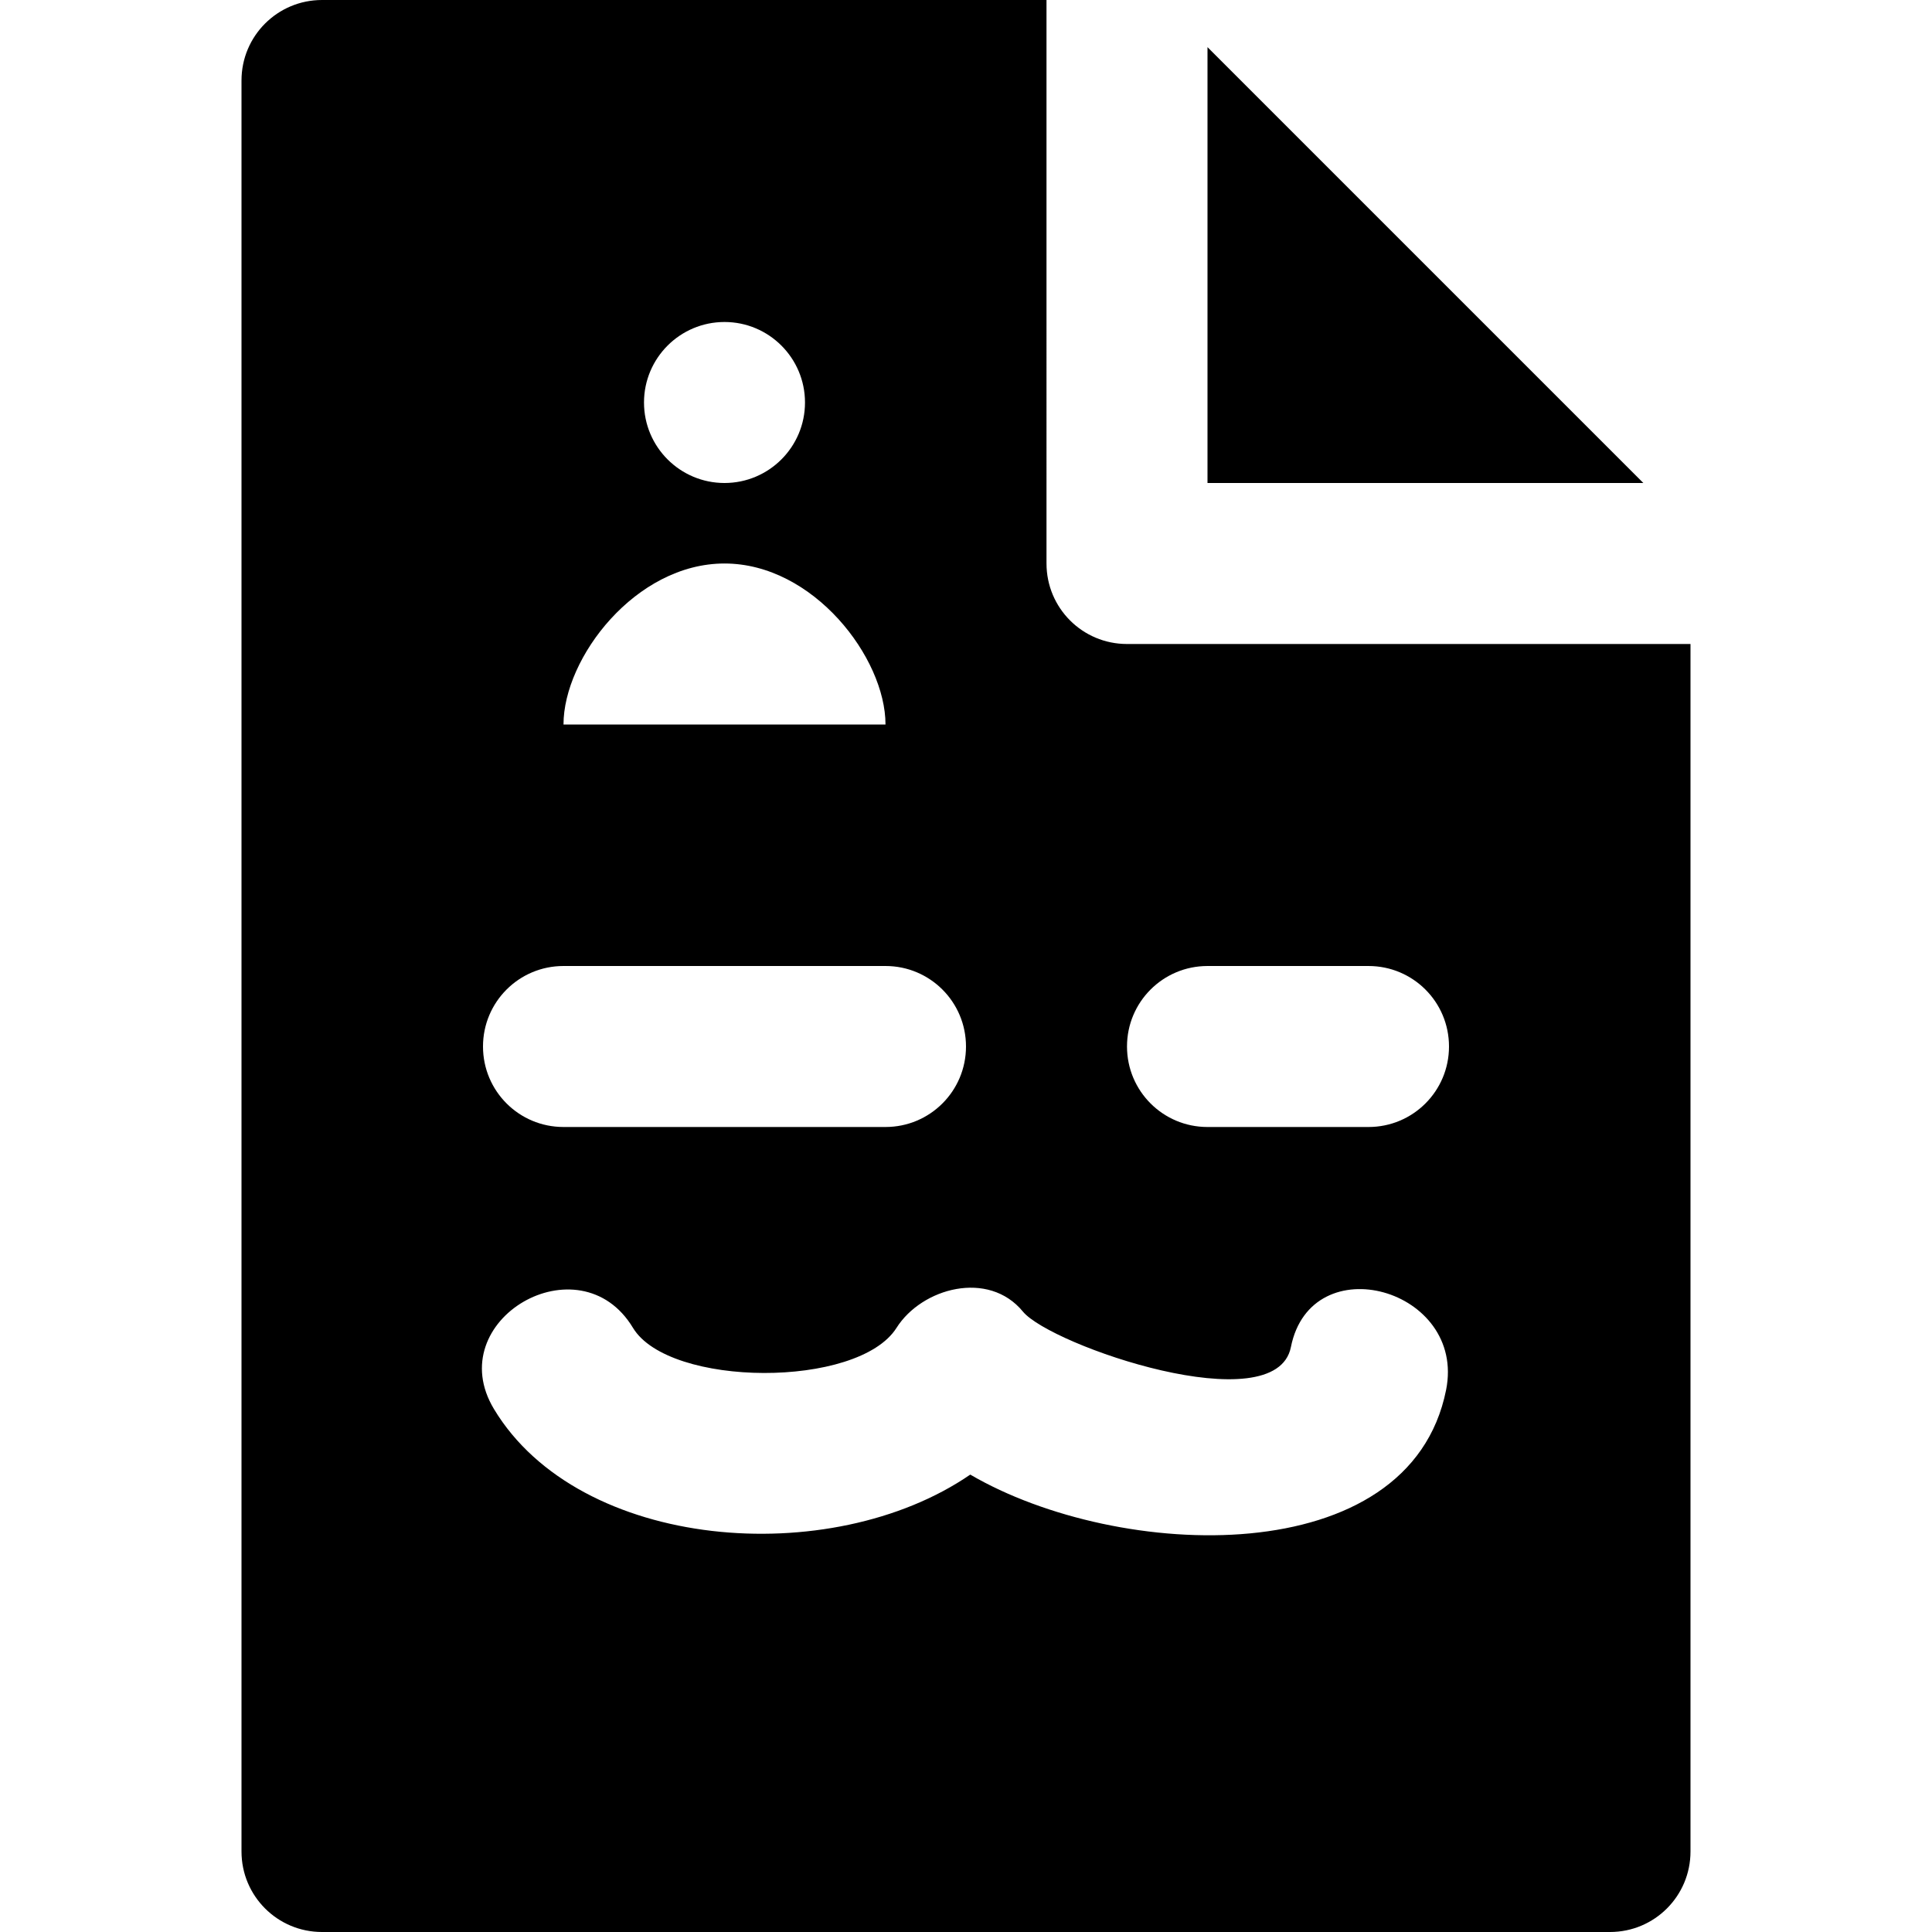 <svg xmlns="http://www.w3.org/2000/svg" viewBox="0 0 512 512">
	<g>
		<polygon points="320,12.499 320,127.998 435.499,127.998 			" />
		<path d="M298.667,170.667c-11.797,0-21.333-9.536-21.333-21.333V0h-192C73.536,0,64,9.536,64,21.333v469.333
				C64,502.464,73.536,512,85.333,512h341.333c11.797,0,21.333-9.536,21.333-21.333v-320H298.667z M192,85.333
				c11.776,0,21.333,9.557,21.333,21.333S203.776,128,192,128s-21.333-9.557-21.333-21.333S180.224,85.333,192,85.333z M192,149.333
				c23.573,0,42.667,25.003,42.667,42.667h-85.333C149.333,174.336,168.427,149.333,192,149.333z M149.333,256h85.333
				c11.797,0,21.333,9.536,21.333,21.333c0,11.797-9.536,21.333-21.333,21.333h-85.333c-11.797,0-21.333-9.536-21.333-21.333
				C128,265.536,137.536,256,149.333,256z M383.232,368.341c-9.685,48.491-86.784,45.419-126.101,22.443
				c-37.013,25.408-103.595,20.16-126.208-17.344c-14.251-23.595,22.677-45.035,36.821-21.547c9.536,15.787,59.648,16.107,69.845,0
				c6.699-10.603,24.384-15.403,33.493-4.309c7.381,8.981,67.008,29.483,71.019,9.408
				C347.477,330.048,388.587,341.525,383.232,368.341z M362.667,298.667H320c-11.797,0-21.333-9.536-21.333-21.333
				c0-11.797,9.536-21.333,21.333-21.333h42.667c11.797,0,21.333,9.536,21.333,21.333C384,289.131,374.464,298.667,362.667,298.667z
				" />
	</g>
</svg>

